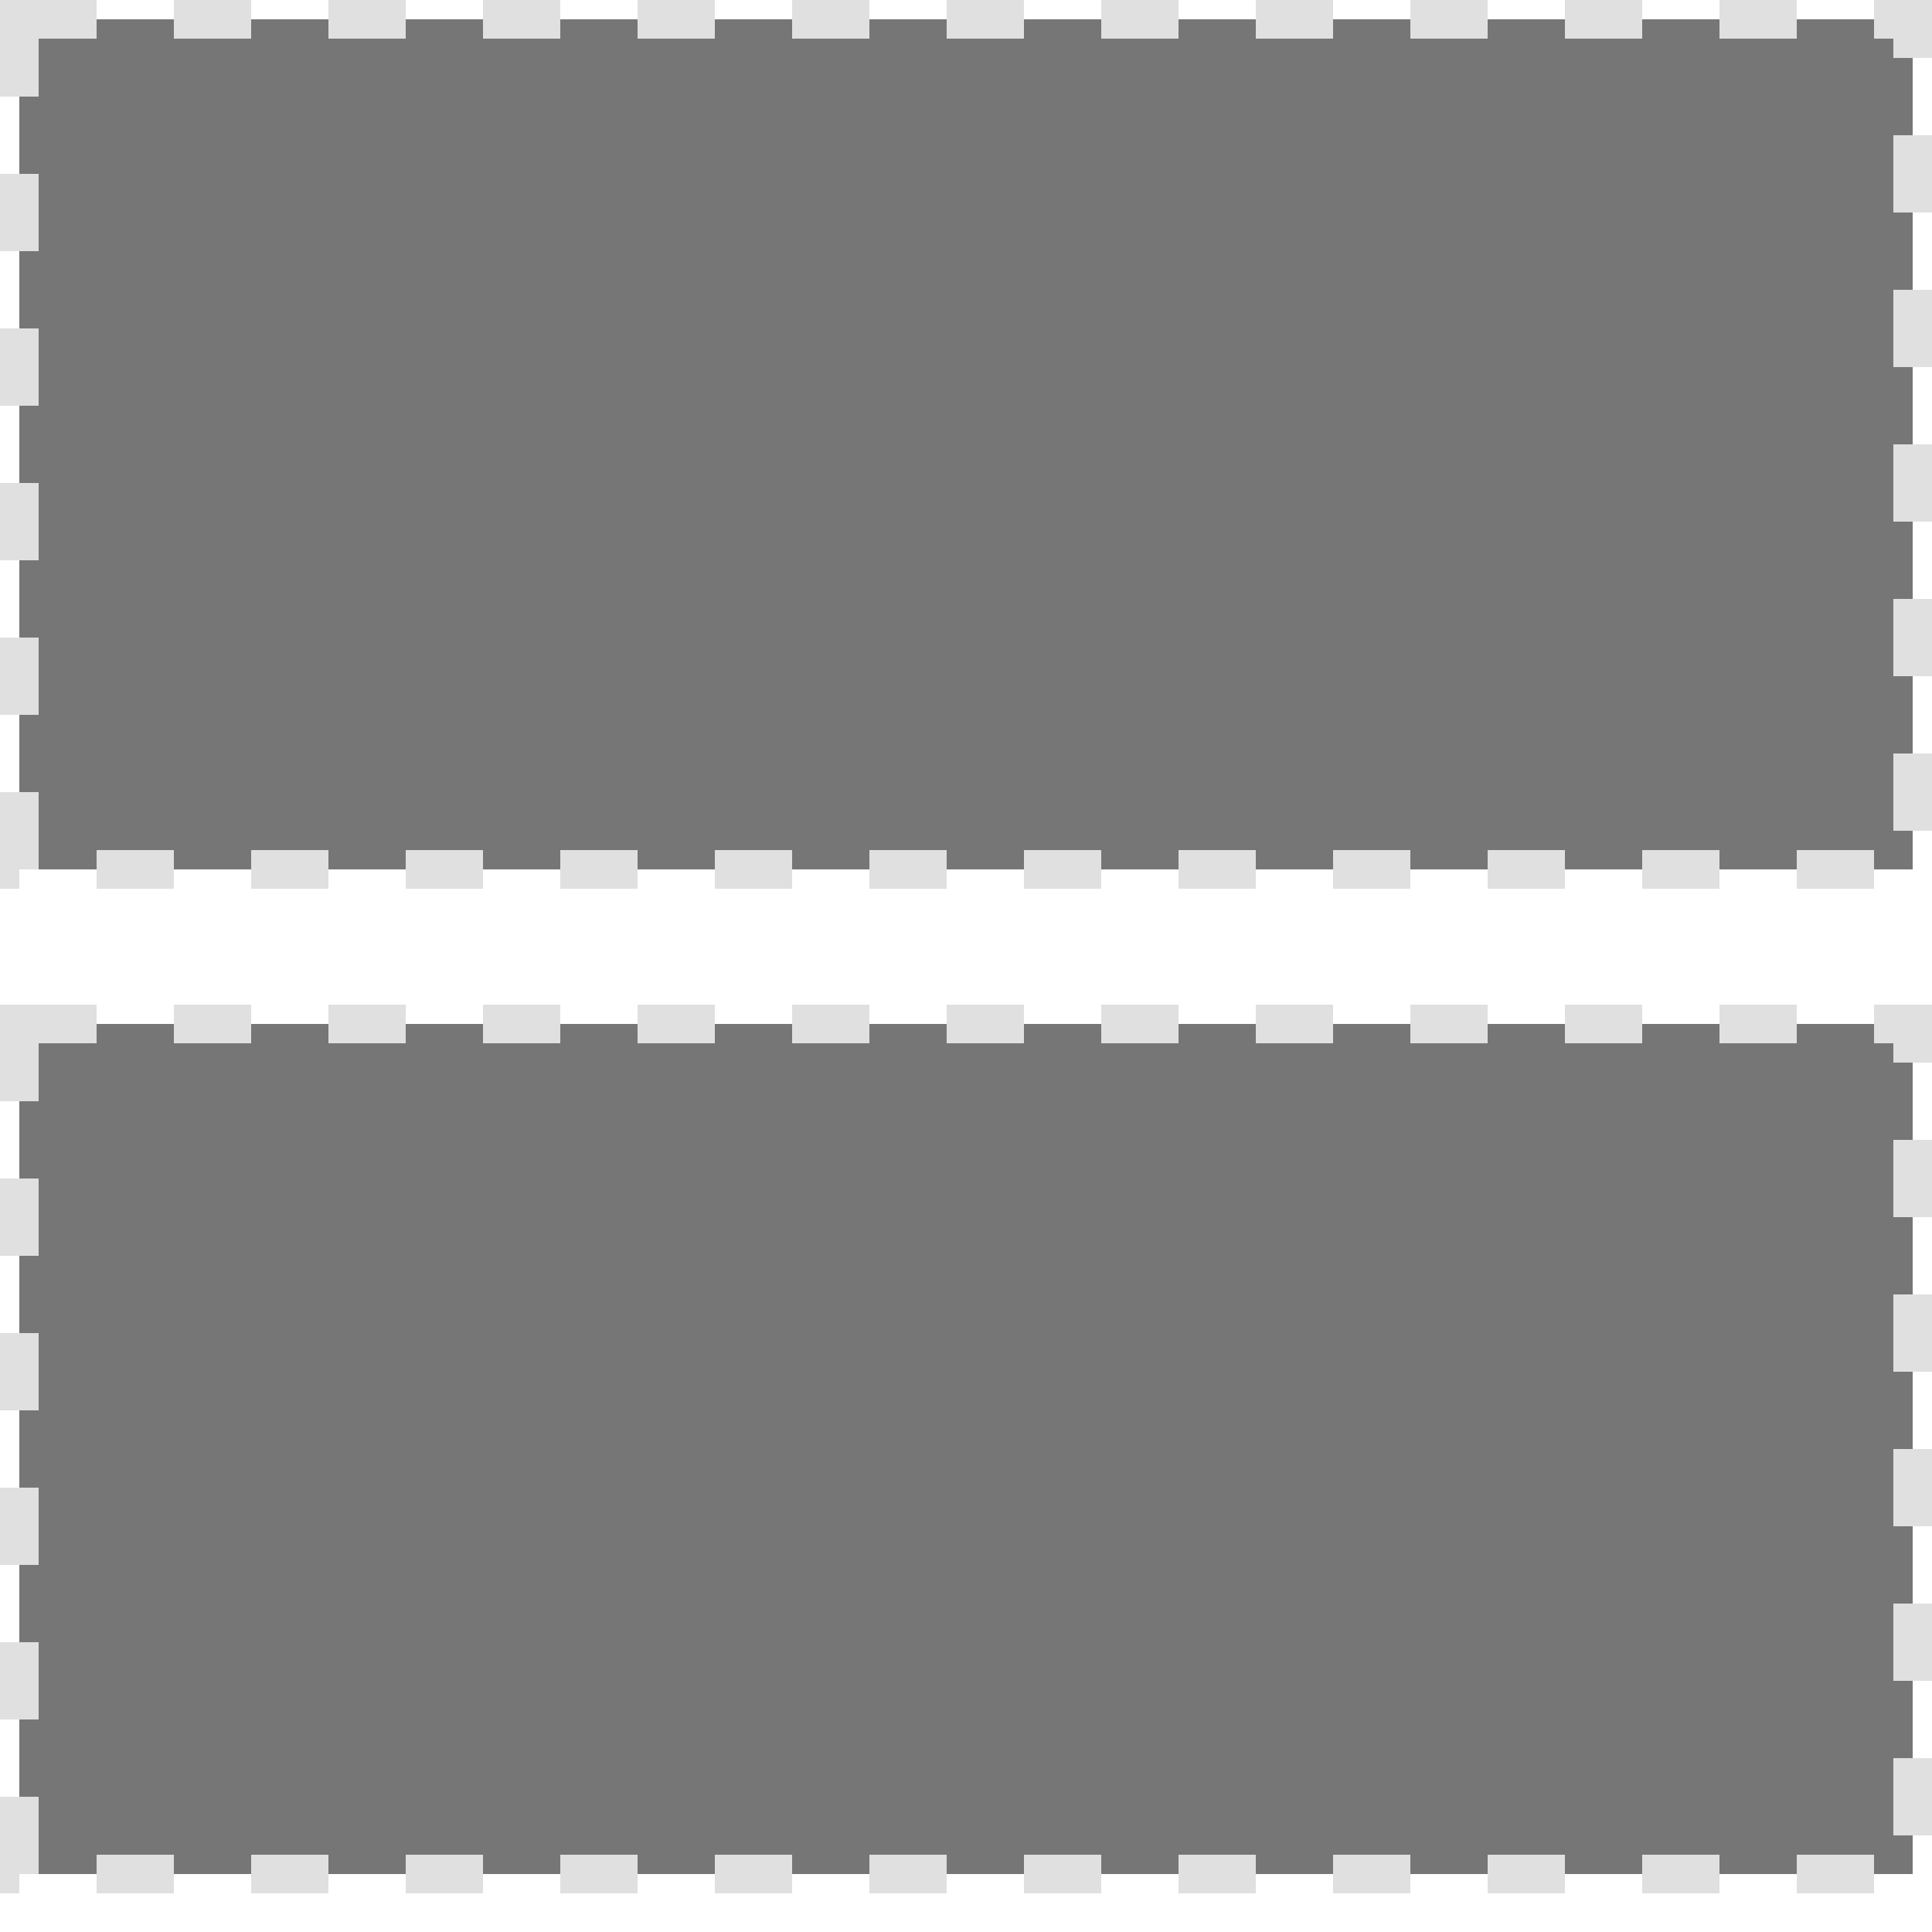 <svg xmlns="http://www.w3.org/2000/svg" width="50" height="50" viewBox="0 0 50 50" fill="none">
  <rect x="0.5" y="0.5" width="49" height="22" fill="#767676" stroke="#E0E0E0" stroke-dasharray="2 2"/>
  <rect x="0.5" y="26.5" width="49" height="22" fill="#767676" stroke="#E0E0E0" stroke-dasharray="2 2"/>
</svg>